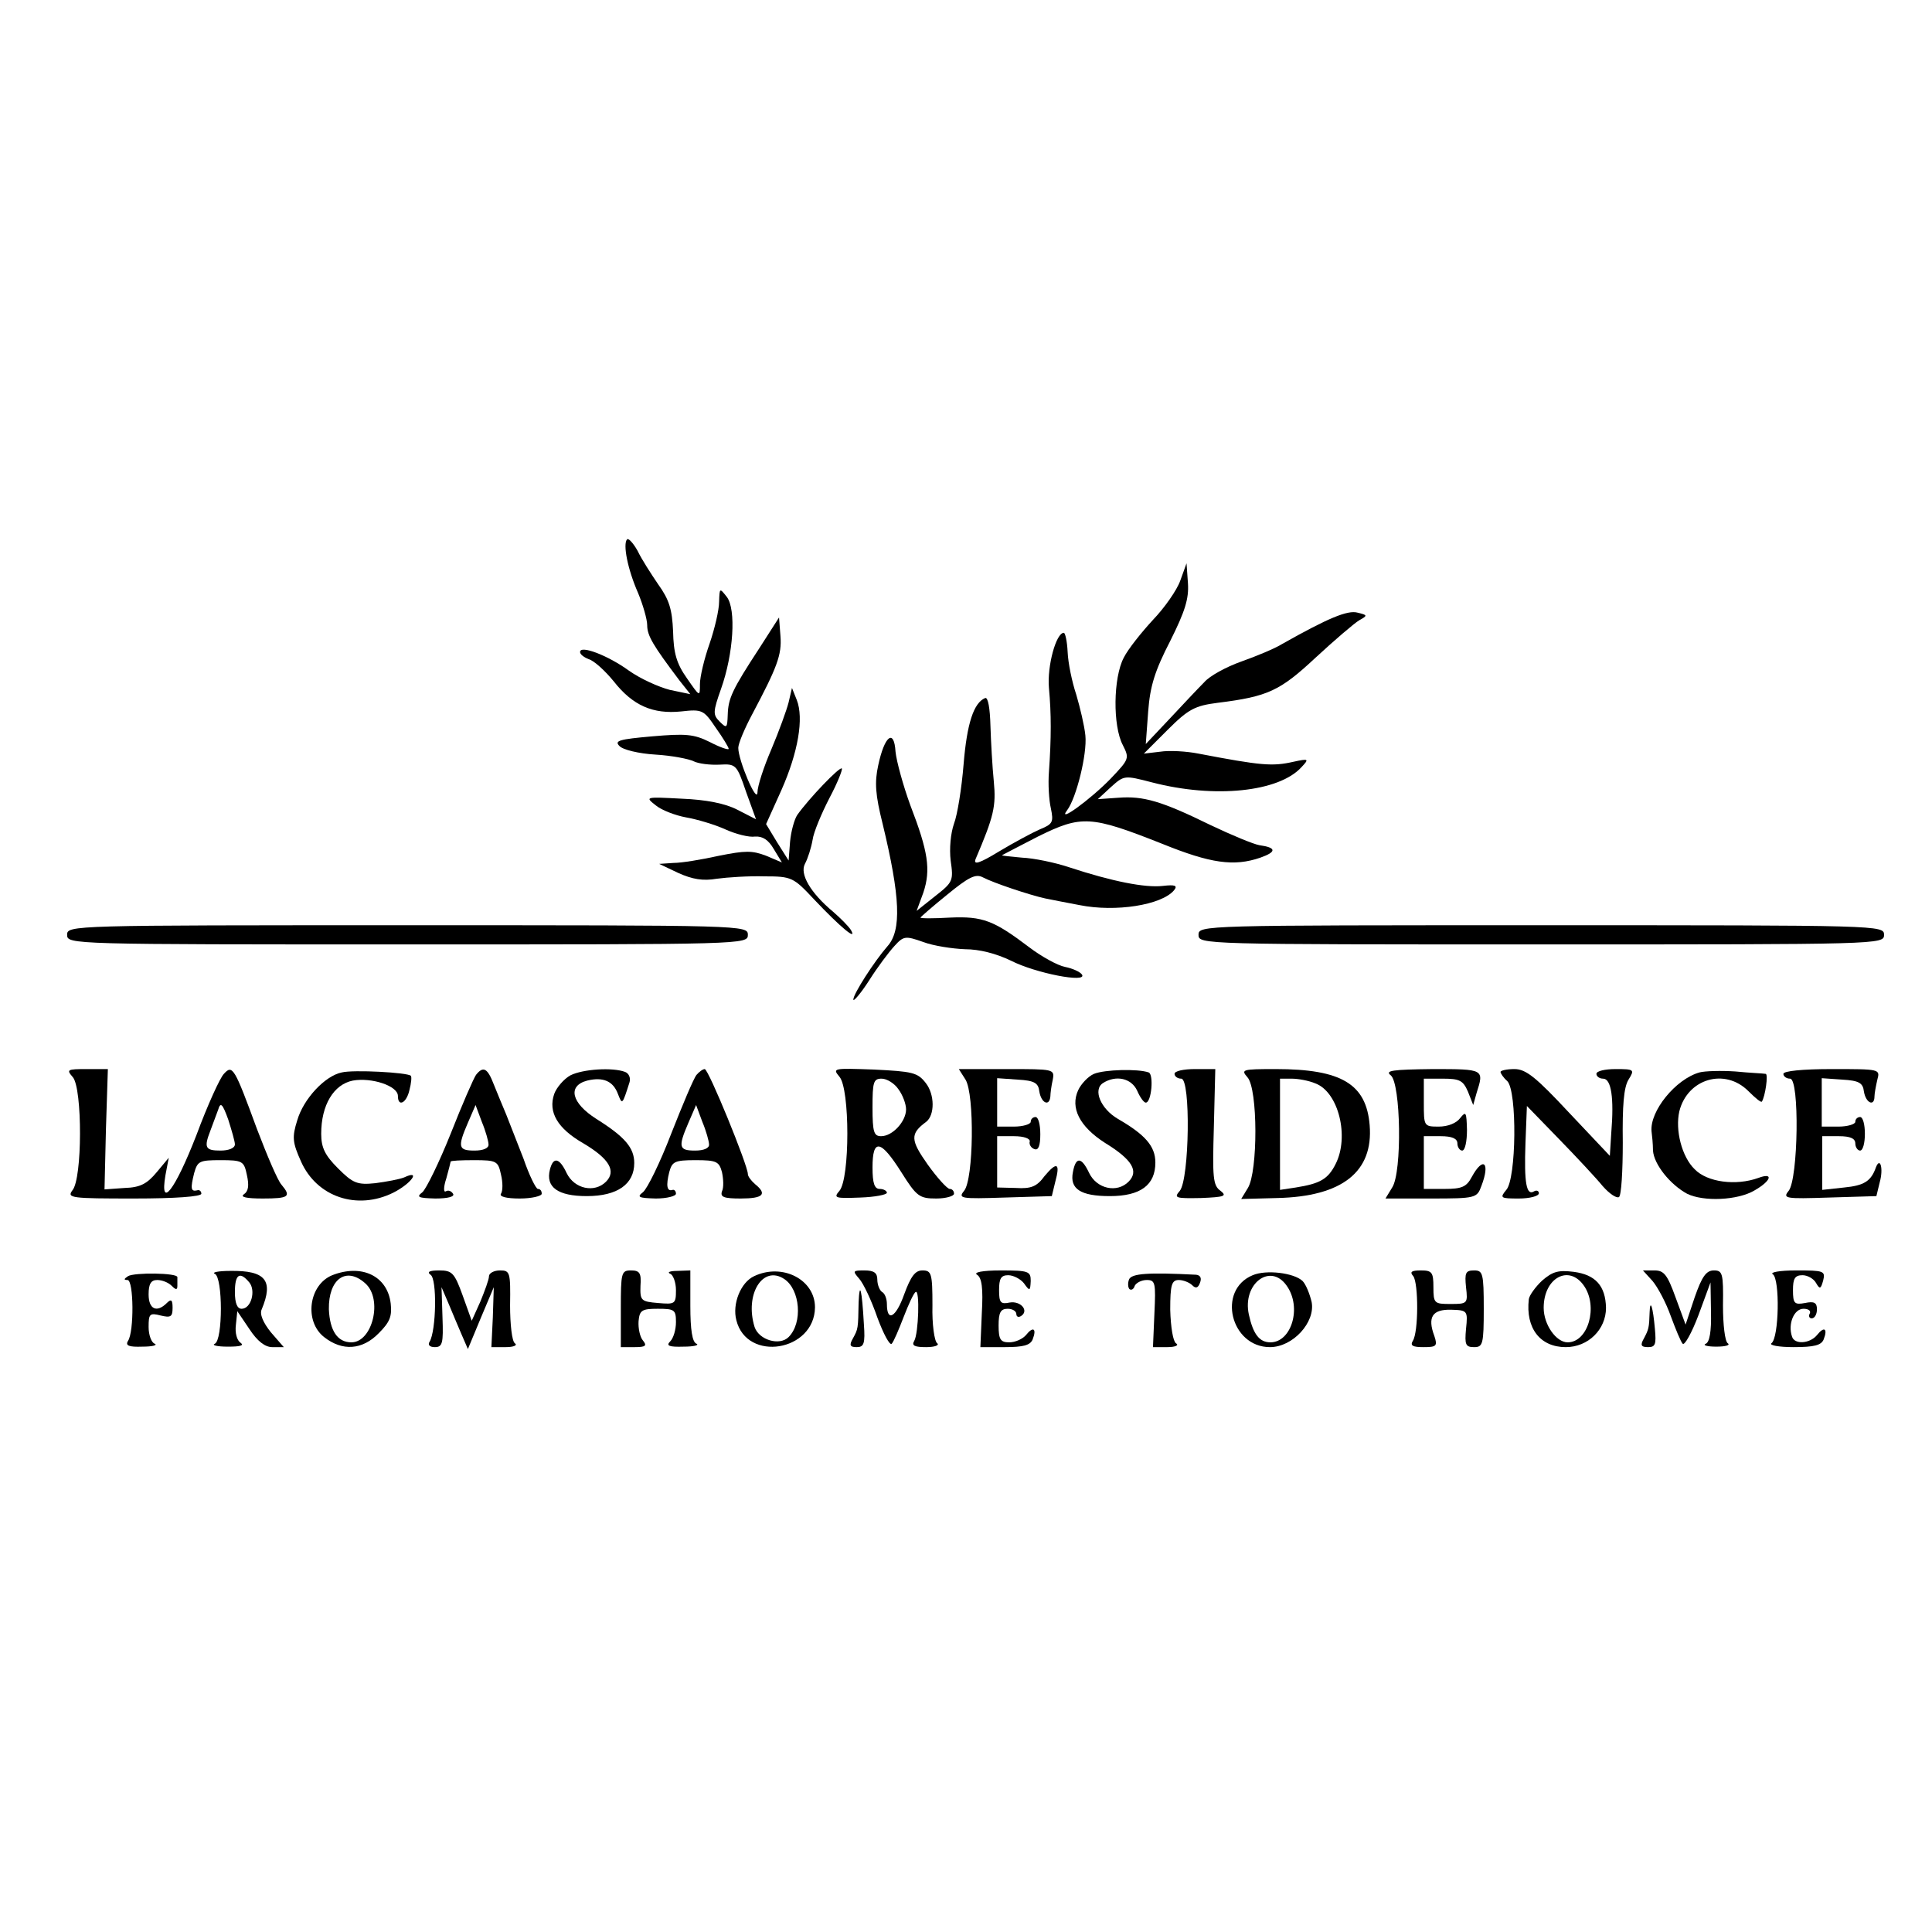 <?xml version="1.0" standalone="no"?>
<!DOCTYPE svg PUBLIC "-//W3C//DTD SVG 20010904//EN"
 "http://www.w3.org/TR/2001/REC-SVG-20010904/DTD/svg10.dtd">
<svg version="1.0" xmlns="http://www.w3.org/2000/svg"
 width="403pt" height="403pt" viewBox="0 0 403 403"
 preserveAspectRatio="xMidYMid meet">
<g transform="translate(0,403) scale(0.1,-0.1)"
fill="#000000" stroke="none">
<path d="M1308 2905 c-9 -10 1 -62 23 -112 10 -24 19 -55 19 -67 0 -22 12 -42
67 -115 l23 -29 -43 9 c-23 6 -61 23 -85 40 -44 32 -102 54 -102 39 0 -5 8
-11 18 -15 11 -3 34 -24 52 -46 40 -51 82 -69 141 -63 44 5 47 3 72 -34 15
-21 27 -41 27 -44 0 -3 -18 3 -39 14 -34 17 -51 18 -121 12 -68 -6 -79 -9 -68
-20 7 -8 41 -16 75 -18 34 -2 70 -9 80 -14 10 -5 34 -8 54 -7 34 2 36 0 55
-56 l21 -58 -39 20 c-25 13 -65 21 -116 23 -76 4 -77 4 -54 -14 12 -10 41 -21
63 -25 23 -4 60 -15 82 -25 22 -10 50 -17 62 -15 16 1 28 -7 39 -26 l17 -28
-33 14 c-29 11 -43 11 -98 0 -36 -8 -78 -15 -95 -15 l-30 -2 40 -19 c29 -13
51 -17 80 -12 22 3 67 6 99 5 58 0 61 -2 105 -49 54 -57 90 -87 76 -63 -5 8
-22 25 -37 38 -48 40 -70 79 -59 100 6 11 13 33 16 50 2 16 19 56 35 87 17 32
28 60 26 62 -4 5 -69 -63 -93 -97 -6 -9 -13 -34 -15 -56 l-3 -39 -24 38 -23
38 32 71 c35 79 47 150 32 188 l-10 25 -7 -30 c-4 -16 -20 -60 -36 -98 -16
-37 -29 -77 -29 -90 -1 -25 -40 67 -40 93 0 9 13 40 29 70 52 98 62 124 59
163 l-3 39 -41 -64 c-57 -87 -65 -105 -66 -139 -1 -28 -2 -29 -17 -14 -14 14
-14 20 3 68 26 73 32 166 12 192 -15 19 -15 19 -16 -10 0 -17 -9 -56 -20 -88
-11 -31 -20 -69 -20 -84 0 -27 0 -27 -27 12 -22 31 -28 53 -29 98 -2 46 -8 66
-31 98 -15 22 -35 53 -43 70 -9 16 -19 27 -22 24z"/>
<path d="M2462 2819 c-7 -20 -33 -57 -57 -82 -24 -26 -52 -61 -61 -79 -22 -42
-23 -142 -2 -182 14 -28 14 -29 -26 -71 -42 -43 -112 -94 -90 -65 19 25 42
117 38 156 -2 20 -11 58 -19 85 -9 27 -17 66 -18 89 -1 22 -5 40 -8 40 -16 0
-35 -69 -31 -115 5 -54 5 -104 0 -175 -2 -25 0 -59 4 -76 6 -29 4 -33 -23 -44
-16 -7 -55 -28 -85 -46 -41 -25 -54 -29 -49 -16 38 89 43 110 38 162 -3 30 -6
83 -7 116 -1 37 -5 60 -11 58 -24 -10 -38 -53 -45 -138 -4 -50 -13 -106 -20
-124 -7 -20 -10 -52 -7 -77 6 -42 5 -45 -32 -74 l-39 -31 14 38 c16 48 10 86
-27 182 -15 41 -29 92 -31 112 -3 49 -23 33 -36 -28 -8 -36 -6 -62 9 -122 37
-153 40 -223 10 -256 -27 -31 -71 -99 -71 -111 0 -5 15 12 33 40 17 27 41 59
53 72 19 21 23 21 60 8 21 -8 61 -14 87 -15 30 0 65 -9 96 -24 51 -26 159 -47
148 -29 -4 6 -20 13 -35 16 -16 3 -50 22 -75 41 -74 56 -97 65 -165 62 -34 -2
-62 -2 -62 0 0 1 25 23 56 48 44 36 59 44 74 36 23 -12 98 -37 130 -44 14 -3
46 -9 72 -14 75 -15 171 0 197 31 8 10 2 12 -24 9 -36 -4 -104 9 -195 39 -30
10 -74 19 -98 20 -23 2 -42 4 -42 5 0 0 34 18 75 39 91 45 110 44 259 -15 101
-41 150 -48 205 -29 34 12 34 21 -2 26 -12 2 -58 21 -102 42 -102 50 -140 61
-192 57 l-43 -3 27 25 c28 25 28 25 86 10 131 -34 265 -20 312 32 16 17 15 18
-17 11 -44 -10 -67 -8 -198 17 -25 5 -61 7 -80 4 l-34 -4 50 50 c43 43 57 50
104 56 105 13 130 25 204 94 40 37 81 72 91 78 18 10 18 11 -3 16 -21 6 -63
-12 -157 -65 -16 -10 -55 -26 -86 -37 -31 -11 -66 -30 -77 -43 -12 -12 -44
-46 -72 -76 l-50 -53 5 68 c4 53 14 85 46 147 31 62 39 88 37 120 l-3 42 -13
-36z"/>
<path d="M140 2080 c0 -20 7 -20 710 -20 703 0 710 0 710 20 0 20 -7 20 -710
20 -703 0 -710 0 -710 -20z"/>
<path d="M2500 2080 c0 -20 7 -20 715 -20 708 0 715 0 715 20 0 20 -7 20 -715
20 -708 0 -715 0 -715 -20z"/>
<path d="M152 1783 c20 -24 20 -212 -1 -236 -12 -16 -2 -17 128 -17 87 0 141
4 141 10 0 5 -4 9 -9 7 -13 -3 -14 4 -6 36 7 25 11 27 55 27 46 0 49 -2 55
-31 5 -22 3 -34 -6 -40 -9 -6 5 -9 39 -9 55 0 60 4 39 29 -8 9 -30 61 -51 116
-47 128 -51 135 -69 115 -8 -8 -34 -65 -57 -127 -45 -116 -77 -157 -65 -85 l7
37 -25 -30 c-20 -24 -34 -32 -67 -33 l-42 -3 3 126 4 125 -44 0 c-41 0 -43 -1
-29 -17z m338 -140 c0 -8 -13 -13 -30 -13 -32 0 -35 6 -21 42 5 13 12 32 16
43 5 17 9 13 21 -20 7 -22 14 -46 14 -52z"/>
<path d="M713 1793 c-35 -7 -80 -55 -93 -100 -11 -35 -10 -46 8 -86 33 -74
117 -102 192 -65 38 19 59 49 23 32 -10 -4 -37 -9 -60 -12 -38 -4 -47 0 -78
31 -27 27 -35 43 -35 72 0 60 26 103 66 111 39 7 94 -11 94 -32 0 -24 18 -15
24 12 4 15 5 28 3 30 -7 7 -120 13 -144 7z"/>
<path d="M993 1788 c-5 -7 -29 -62 -53 -123 -24 -60 -51 -115 -59 -122 -13
-10 -9 -12 27 -13 27 0 41 4 37 10 -4 6 -10 8 -15 5 -5 -3 -5 9 1 27 5 18 9
34 9 35 0 2 22 3 49 3 47 0 50 -2 56 -30 4 -16 4 -34 0 -40 -4 -6 11 -10 39
-10 25 0 46 5 46 10 0 6 -3 10 -8 10 -4 0 -18 28 -30 63 -13 34 -30 76 -36 92
-7 17 -19 45 -26 63 -13 34 -22 39 -37 20z m26 -145 c1 -8 -11 -13 -29 -13
-34 0 -36 7 -14 58 l16 37 13 -35 c8 -19 14 -41 14 -47z"/>
<path d="M1190 1787 c-13 -7 -29 -25 -34 -39 -13 -38 7 -72 61 -103 54 -32 69
-58 47 -80 -24 -24 -66 -15 -82 18 -15 32 -28 35 -35 7 -9 -36 16 -55 77 -55
64 0 99 25 99 69 0 32 -20 55 -79 92 -52 33 -61 69 -19 80 33 8 54 -1 64 -28
9 -23 9 -23 24 24 3 9 -1 19 -9 22 -26 10 -88 6 -114 -7z"/>
<path d="M1453 1788 c-6 -7 -29 -62 -53 -123 -23 -60 -50 -115 -59 -122 -13
-10 -9 -12 27 -13 23 0 42 5 42 10 0 5 -3 9 -7 8 -12 -4 -14 9 -7 37 6 22 11
25 55 25 44 0 49 -3 55 -25 3 -14 4 -32 0 -40 -4 -12 4 -15 39 -15 47 0 56 9
30 30 -8 7 -15 16 -15 21 0 18 -82 219 -90 219 -4 0 -12 -6 -17 -12z m26 -145
c1 -8 -11 -13 -29 -13 -34 0 -36 7 -14 58 l16 37 13 -35 c8 -19 14 -41 14 -47z"/>
<path d="M1751 1784 c22 -25 22 -212 0 -238 -13 -15 -9 -16 43 -14 31 1 56 6
56 10 0 4 -7 8 -15 8 -11 0 -15 12 -15 45 0 61 17 58 60 -10 32 -51 38 -55 73
-55 20 0 37 5 37 10 0 6 -4 10 -9 10 -5 0 -26 23 -46 51 -36 51 -37 64 -3 89
18 14 18 57 -1 81 -17 22 -28 24 -108 28 -85 3 -87 3 -72 -15z m123 -26 c9
-12 16 -31 16 -42 0 -25 -28 -56 -52 -56 -15 0 -18 8 -18 60 0 53 2 60 19 60
11 0 27 -10 35 -22z"/>
<path d="M2014 1778 c19 -31 17 -208 -3 -232 -13 -16 -7 -17 84 -14 l99 3 7
29 c11 40 4 44 -22 13 -16 -22 -28 -27 -60 -25 l-39 1 0 54 0 53 35 0 c21 0
34 -5 33 -11 -2 -6 3 -14 10 -16 8 -3 12 7 12 31 0 20 -4 36 -10 36 -5 0 -10
-4 -10 -10 0 -5 -16 -10 -35 -10 l-35 0 0 51 0 50 43 -3 c35 -2 43 -7 45 -25
4 -24 21 -32 23 -10 0 6 2 22 5 35 4 22 2 22 -96 22 l-100 0 14 -22z"/>
<path d="M2282 1790 c-12 -5 -27 -21 -33 -34 -17 -37 3 -76 56 -110 57 -35 71
-59 49 -81 -24 -24 -66 -15 -82 18 -16 34 -28 35 -34 2 -7 -35 16 -50 77 -50
64 0 95 23 95 70 0 34 -21 58 -78 91 -36 21 -53 61 -31 75 27 17 59 10 71 -16
6 -14 14 -25 18 -25 12 0 17 59 6 63 -23 8 -92 6 -114 -3z"/>
<path d="M2450 1790 c0 -5 6 -10 14 -10 20 0 17 -209 -3 -234 -13 -15 -9 -16
44 -15 49 2 55 4 41 15 -16 11 -17 28 -14 133 l3 121 -42 0 c-24 0 -43 -4 -43
-10z"/>
<path d="M2602 1783 c22 -24 22 -197 1 -231 l-14 -23 75 2 c136 3 201 55 193
152 -7 86 -59 117 -196 117 -70 0 -73 -1 -59 -17z m142 -13 c48 -18 71 -111
42 -168 -16 -32 -33 -41 -83 -49 l-33 -5 0 116 0 116 24 0 c14 0 36 -4 50 -10z"/>
<path d="M2901 1787 c21 -17 24 -202 3 -234 l-14 -23 95 0 c93 0 96 1 105 26
19 49 4 63 -20 19 -11 -21 -21 -25 -57 -25 l-43 0 0 55 0 55 35 0 c24 0 35 -5
35 -15 0 -8 5 -15 10 -15 6 0 10 19 10 43 -1 37 -2 40 -14 25 -8 -11 -26 -18
-45 -18 -31 0 -31 1 -31 50 l0 50 40 0 c35 0 42 -4 52 -27 l11 -28 7 25 c16
50 16 50 -92 50 -83 -1 -100 -3 -87 -13z"/>
<path d="M3130 1794 c0 -3 6 -12 14 -19 21 -21 19 -204 -2 -227 -14 -17 -12
-18 26 -18 23 0 42 5 42 11 0 5 -5 7 -10 4 -16 -10 -21 17 -18 100 l3 78 67
-69 c37 -38 78 -82 91 -98 14 -16 29 -26 34 -23 5 3 8 54 8 114 -1 76 2 115
12 131 13 21 12 22 -27 22 -22 0 -40 -4 -40 -10 0 -5 6 -10 14 -10 17 0 23
-40 17 -113 l-3 -48 -85 90 c-69 74 -90 91 -114 91 -16 0 -29 -3 -29 -6z"/>
<path d="M3545 1793 c-50 -14 -104 -81 -100 -123 1 -8 3 -26 3 -40 2 -29 36
-71 71 -90 34 -17 106 -14 141 7 35 20 40 38 8 26 -47 -17 -107 -9 -133 18
-27 26 -41 82 -32 121 17 68 95 91 144 42 14 -14 26 -24 28 -22 7 10 14 58 8
58 -5 1 -33 2 -63 5 -30 2 -64 1 -75 -2z"/>
<path d="M3720 1790 c0 -5 6 -10 14 -10 20 0 17 -209 -3 -234 -13 -16 -7 -17
84 -14 l99 3 7 29 c8 28 1 54 -8 31 -10 -29 -25 -38 -66 -42 l-46 -5 0 56 0
56 35 0 c24 0 34 -5 34 -15 0 -8 5 -15 10 -15 6 0 10 16 10 35 0 19 -4 35 -10
35 -5 0 -10 -4 -10 -10 0 -5 -16 -10 -35 -10 l-35 0 0 51 0 50 43 -3 c35 -2
43 -7 45 -25 4 -24 22 -32 22 -10 0 6 3 22 6 35 6 22 5 22 -95 22 -61 0 -101
-4 -101 -10z"/>
<path d="M267 1368 c-9 -6 -9 -8 -1 -8 13 0 14 -108 1 -127 -6 -10 2 -13 30
-12 21 0 32 3 26 6 -7 2 -13 18 -13 35 0 27 2 30 25 24 21 -5 25 -3 25 16 0
17 -3 19 -12 10 -21 -21 -38 -13 -38 18 0 22 5 30 18 30 10 0 23 -5 30 -12 9
-9 12 -9 12 0 0 7 0 15 0 18 0 9 -90 10 -103 2z"/>
<path d="M448 1373 c17 -7 17 -139 0 -146 -7 -3 5 -6 27 -6 25 0 35 2 27 8 -8
5 -12 21 -10 37 l3 29 25 -37 c17 -26 33 -38 48 -38 l24 0 -27 31 c-16 20 -24
38 -19 48 25 60 8 81 -65 80 -25 0 -40 -3 -33 -6z m72 -18 c14 -17 4 -55 -16
-55 -9 0 -14 11 -14 35 0 37 10 44 30 20z"/>
<path d="M693 1370 c-49 -20 -59 -96 -17 -129 38 -30 80 -27 114 8 23 23 28
35 25 62 -7 58 -61 83 -122 59z m69 -17 c37 -33 15 -123 -29 -123 -29 0 -45
24 -47 69 -1 63 36 90 76 54z"/>
<path d="M898 1371 c14 -8 12 -117 -2 -140 -4 -6 0 -11 11 -11 16 0 18 8 16
62 l-2 63 15 -35 c8 -19 20 -48 27 -64 l13 -30 27 65 27 64 -2 -63 -3 -62 30
0 c17 0 25 4 19 8 -6 4 -10 39 -10 79 1 69 0 73 -21 73 -13 0 -23 -6 -23 -12
0 -7 -9 -31 -18 -53 l-18 -40 -19 53 c-17 47 -22 52 -49 52 -20 0 -26 -3 -18
-9z"/>
<path d="M1295 1300 l0 -80 29 0 c23 0 26 3 17 14 -6 7 -10 25 -9 40 2 23 7
26 40 26 35 0 38 -2 38 -28 0 -15 -5 -33 -12 -40 -9 -9 -3 -12 28 -11 21 0 33
3 27 6 -9 3 -13 29 -13 79 l0 74 -27 -1 c-16 0 -22 -3 -15 -6 6 -2 12 -18 12
-34 0 -29 -2 -30 -37 -27 -36 3 -38 5 -37 36 2 27 -2 32 -20 32 -20 0 -21 -5
-21 -80z"/>
<path d="M1573 1368 c-28 -13 -46 -58 -37 -92 22 -88 163 -65 164 27 0 58 -68
93 -127 65z m63 -6 c33 -22 39 -91 9 -121 -19 -19 -62 -6 -71 21 -21 68 17
130 62 100z"/>
<path d="M1792 1363 c9 -10 26 -46 38 -81 13 -35 26 -59 30 -55 4 4 15 30 25
56 10 26 21 50 25 52 9 6 6 -87 -3 -102 -6 -10 1 -13 25 -13 18 0 28 4 23 8
-6 4 -11 40 -10 79 0 67 -2 73 -21 73 -15 0 -24 -12 -38 -50 -17 -48 -36 -59
-36 -20 0 10 -4 22 -10 25 -5 3 -10 15 -10 26 0 14 -7 19 -27 19 -24 0 -25 -1
-11 -17z"/>
<path d="M2038 1371 c10 -6 13 -28 10 -80 l-3 -71 51 0 c39 0 53 4 58 16 9 23
1 28 -14 9 -7 -8 -22 -15 -35 -15 -18 0 -22 6 -22 35 0 27 4 35 19 35 10 0 18
-5 18 -11 0 -5 4 -8 10 -4 17 11 -1 32 -24 28 -19 -4 -22 0 -22 26 0 24 4 31
19 31 11 0 26 -8 33 -17 12 -17 13 -16 14 5 0 20 -4 22 -62 22 -39 0 -58 -4
-50 -9z"/>
<path d="M2355 1361 c-3 -8 -2 -17 1 -20 4 -3 9 0 11 7 3 6 14 12 25 12 18 0
19 -6 16 -70 l-3 -70 30 0 c17 0 25 4 18 8 -6 4 -11 33 -12 70 0 52 3 62 18
62 9 0 22 -5 28 -11 7 -7 12 -6 16 5 4 10 1 16 -8 17 -98 5 -135 3 -140 -10z"/>
<path d="M2613 1370 c-75 -31 -46 -150 36 -150 48 0 95 52 87 94 -4 17 -12 37
-19 44 -18 17 -76 24 -104 12z m71 -22 c32 -45 10 -118 -34 -118 -23 0 -36 17
-45 58 -14 64 45 109 79 60z"/>
<path d="M2948 1368 c11 -15 11 -117 -1 -135 -6 -10 0 -13 22 -13 27 0 30 2
23 23 -15 40 -4 56 35 55 34 -1 35 -2 31 -40 -3 -33 -1 -38 17 -38 18 0 20 6
20 80 0 74 -2 80 -20 80 -18 0 -20 -5 -17 -35 4 -34 3 -35 -32 -35 -34 0 -36
1 -36 35 0 31 -3 35 -26 35 -20 0 -24 -3 -16 -12z"/>
<path d="M3217 1359 c-14 -13 -27 -31 -28 -39 -7 -61 24 -100 77 -100 47 0 84
37 84 82 -1 46 -22 69 -67 75 -32 4 -44 1 -66 -18z m87 -11 c30 -43 9 -118
-34 -118 -24 0 -50 37 -50 72 0 63 53 91 84 46z"/>
<path d="M3447 1358 c11 -13 28 -45 38 -73 10 -27 21 -54 25 -58 4 -4 19 23
33 60 l25 68 1 -62 c1 -40 -3 -63 -11 -66 -7 -3 3 -6 22 -6 19 0 30 3 24 7 -6
4 -10 39 -10 79 1 67 -1 73 -19 73 -16 0 -25 -13 -40 -56 l-19 -57 -21 57
c-17 47 -24 56 -44 56 l-24 0 20 -22z"/>
<path d="M3698 1372 c15 -10 13 -133 -3 -144 -5 -4 15 -8 46 -8 44 0 58 4 63
16 9 23 1 28 -14 9 -15 -18 -47 -20 -52 -3 -9 26 4 58 24 58 10 0 16 -4 13
-10 -3 -5 -1 -10 4 -10 6 0 11 8 11 19 0 14 -6 17 -25 13 -22 -4 -25 -1 -25
27 0 24 4 31 20 31 10 0 23 -7 28 -16 8 -14 10 -13 15 5 5 20 1 21 -56 21 -35
0 -56 -4 -49 -8z"/>
<path d="M1791 1313 c-1 -55 -1 -55 -12 -75 -8 -14 -6 -18 8 -18 15 0 18 7 15
48 -4 72 -9 92 -11 45z"/>
<path d="M3441 1293 c-1 -33 -2 -36 -12 -55 -8 -14 -6 -18 9 -18 15 0 17 6 14
38 -4 46 -10 64 -11 35z"/>
</g>
</svg>
